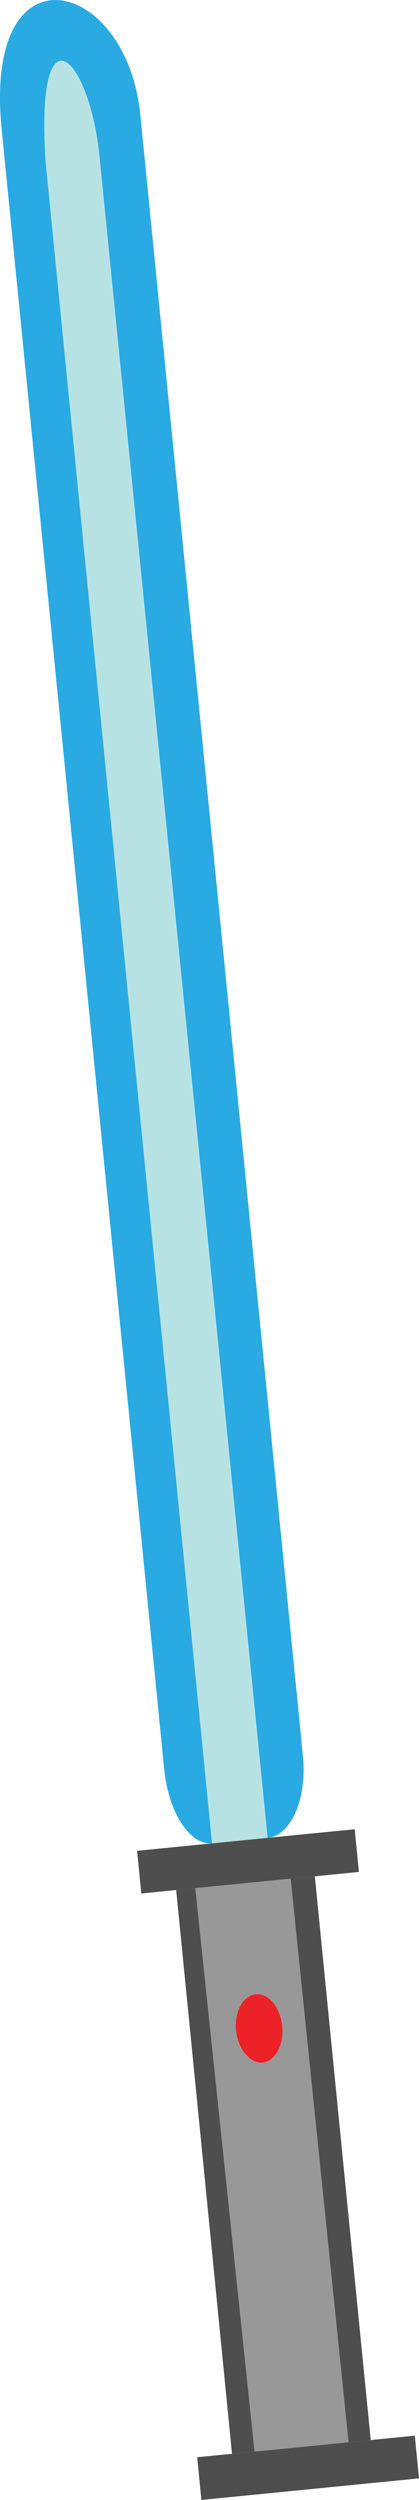 <svg xmlns="http://www.w3.org/2000/svg" viewBox="0 0 84.72 505.43"><defs><style>.cls-1{fill:#4e4e4e;}.cls-2{fill:#2aaae2;}.cls-3{fill:#989898;}.cls-4{fill:#b7e2e4;}.cls-5{fill:#ec2227;}</style></defs><title>Asset 1</title><g id="Layer_2" data-name="Layer 2"><g id="Layer_1-2" data-name="Layer 1"><polygon class="cls-1" points="83.87 492.43 84.72 501.07 40.72 505.43 39.87 496.79 46.91 496.1 51.47 495.64 70.47 493.76 74.96 493.32 83.87 492.43"/><polygon class="cls-1" points="71.72 369.83 72.57 378.46 67.39 378.98 63.66 379.35 58.76 379.83 39.49 381.74 35.62 382.12 32.3 382.45 28.57 382.82 27.72 374.19 42.84 372.69 42.91 372.68 54.1 371.57 71.72 369.83"/><polygon class="cls-1" points="66.45 407.53 74.96 493.32 70.47 493.76 58.76 379.83 63.66 379.35 66.45 407.53"/><path class="cls-2" d="M28.63,23.52,61.5,355.28c.86,8.64-2.38,16.07-7.15,16.54l-34-340C18.28,11.36,7.42.93,9.47,32.88L43.16,372.93h-.07c-4.49.37-8.78-6.31-9.64-15L.58,26.3C-3.16-11.48,25.86-4.39,28.63,23.52Z" transform="translate(-0.25 -0.25)"/><path class="cls-3" d="M59,380.08,70.72,494l-19,1.88L39.74,382ZM57.29,409.9c-.38-3.8-2.76-6.71-5.31-6.45s-4.39,3.57-4,7.37,2.76,6.7,5.39,6.44S57.67,413.69,57.29,409.9Z" transform="translate(-0.25 -0.25)"/><path class="cls-4" d="M20.31,31.81l34,340-11.19,1.11L9.47,32.88C7.42.93,18.28,11.36,20.31,31.81Z" transform="translate(-0.25 -0.25)"/><path class="cls-5" d="M52,403.45c2.55-.26,4.93,2.65,5.31,6.45s-1.39,7.11-3.94,7.36-5-2.64-5.39-6.44S49.35,403.71,52,403.45Z" transform="translate(-0.25 -0.25)"/><polygon class="cls-1" points="39.49 381.74 51.47 495.64 46.91 496.1 40.47 431.03 35.62 382.12 39.49 381.74"/></g></g></svg>